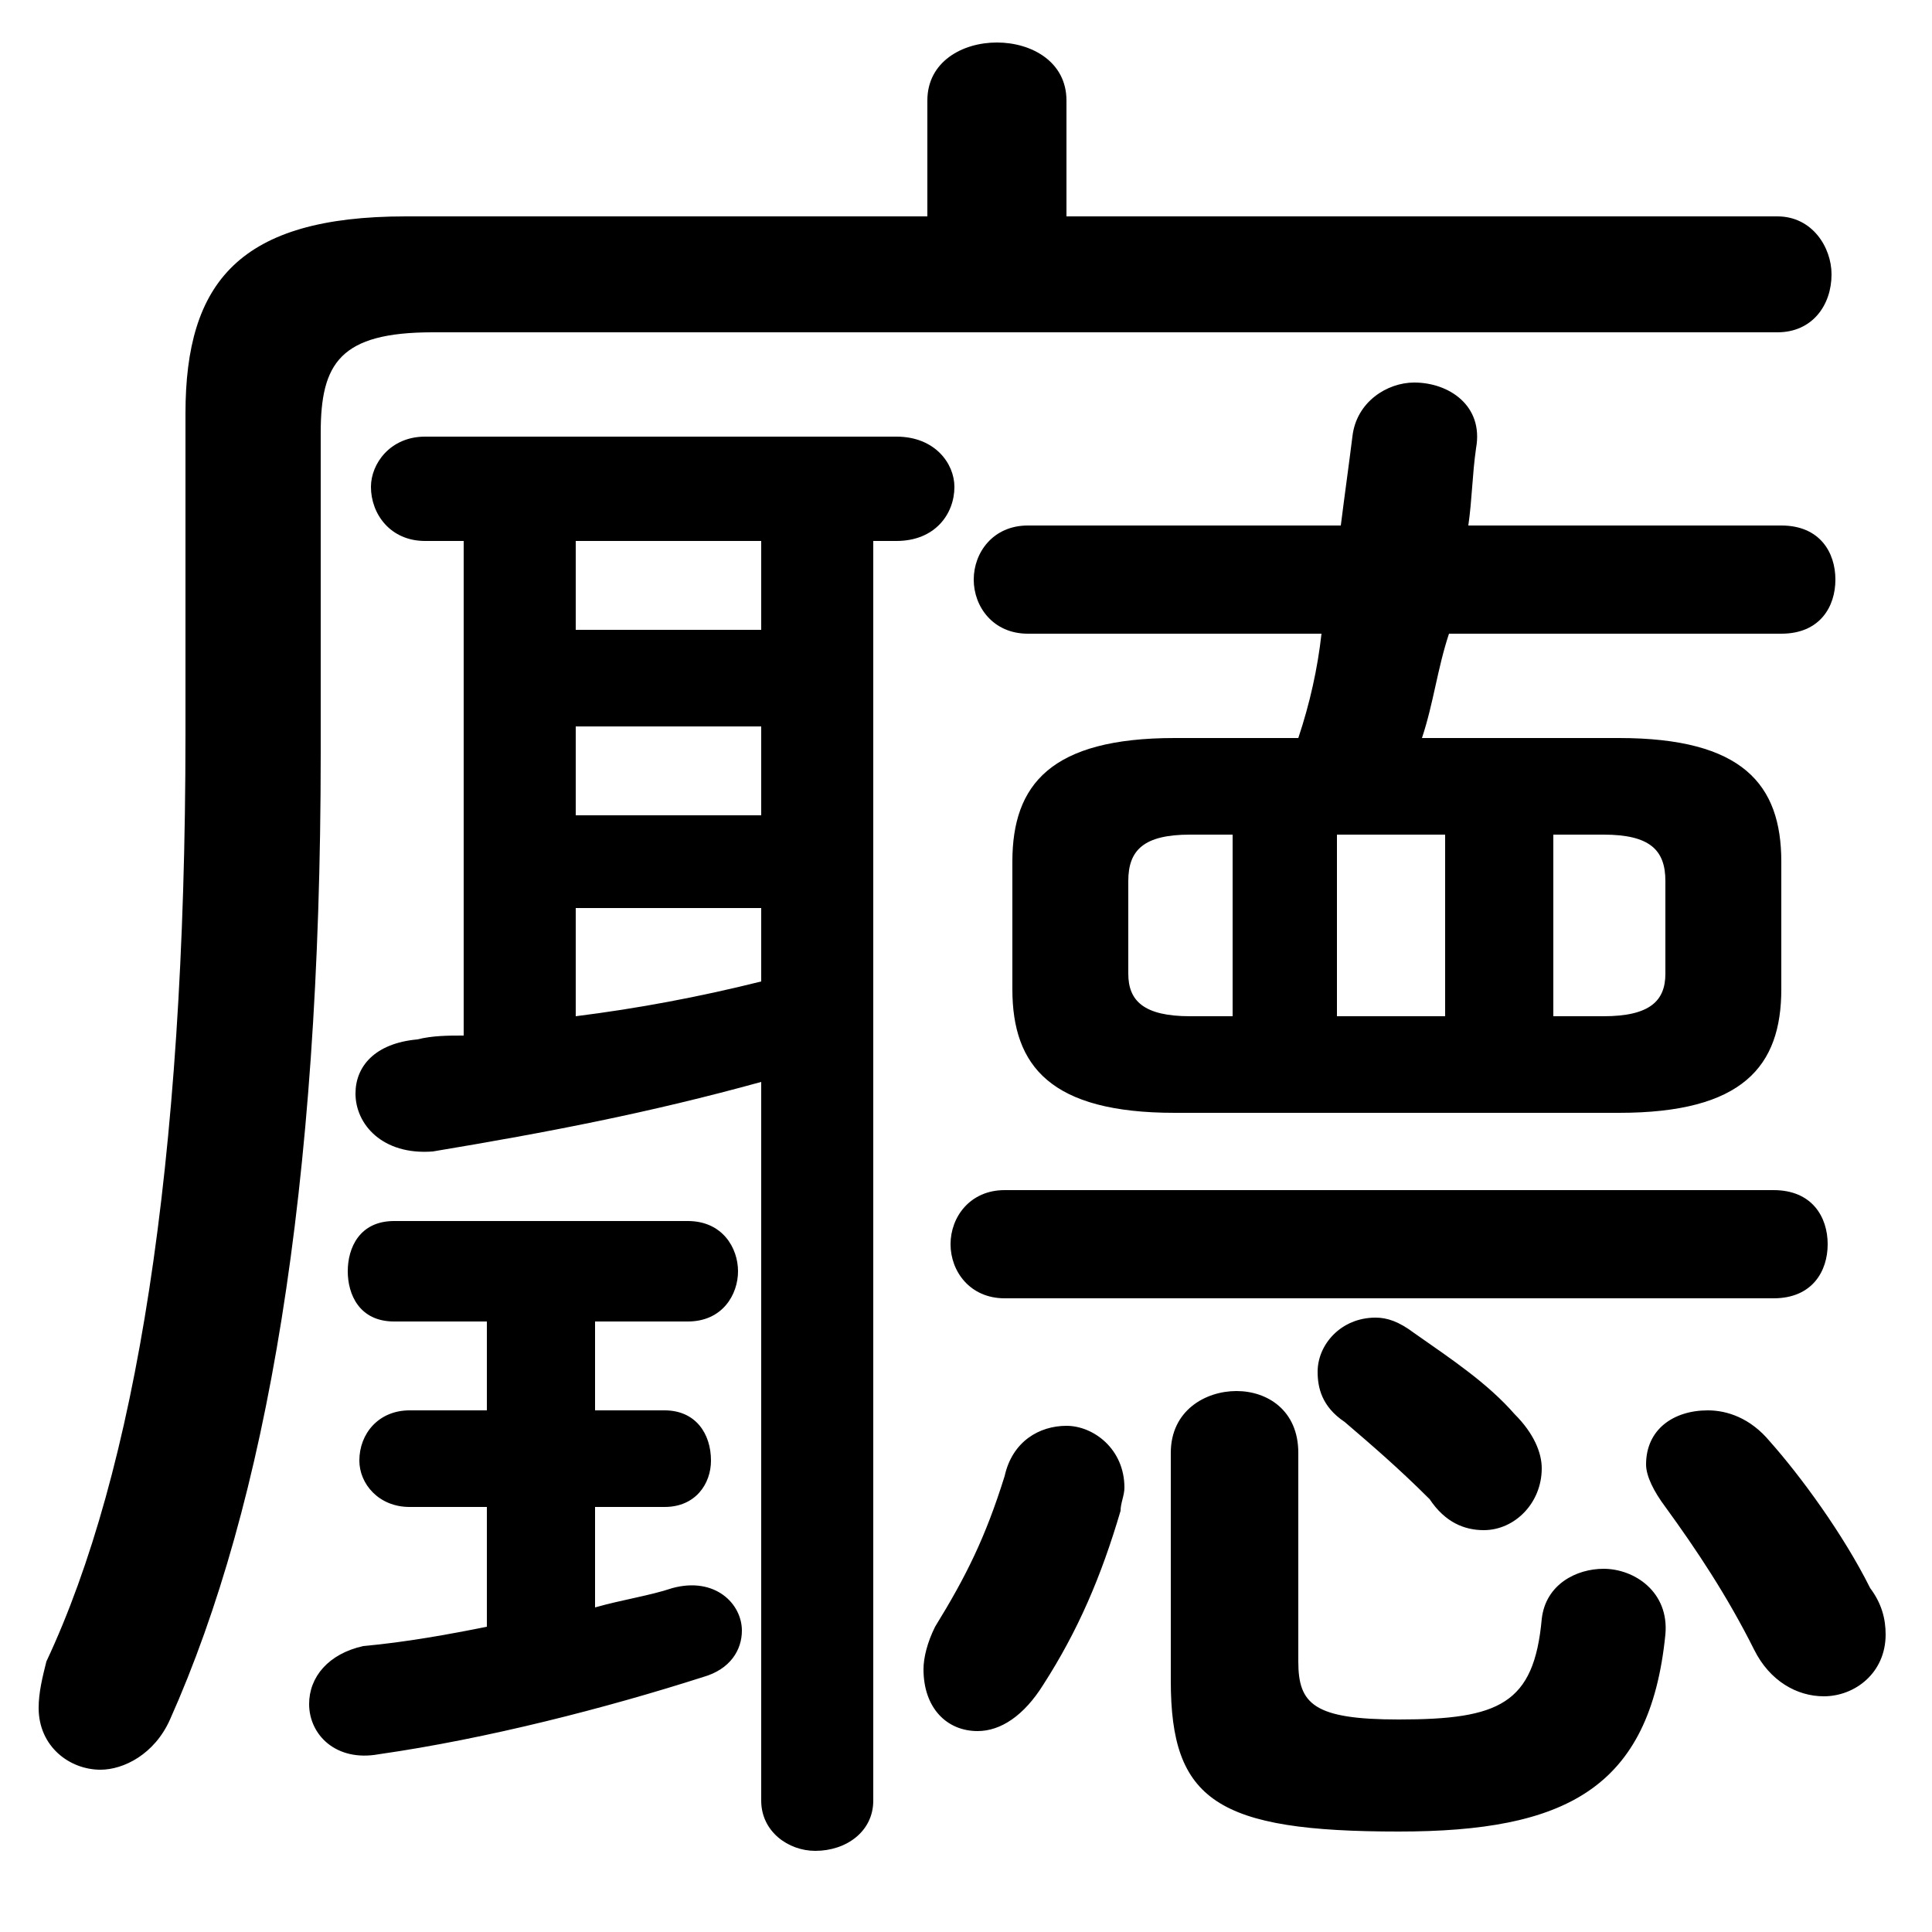 <svg xmlns="http://www.w3.org/2000/svg" viewBox="0 -44.0 50.0 50.0">
    <rect x="0" y="-44.0" width="50.0" height="50.0" fill="#808080" stroke="none"/>
    <g transform="scale(1, -1)">
        <!-- ボディの枠 -->
        <rect x="0" y="-6.0" width="50.0" height="50.0"
            stroke="white" fill="white"/>
        <!-- グリフ座標系の原点 -->
        <circle cx="0" cy="0" r="5" fill="white"/>
        <!-- グリフのアウトライン -->
        <g style="fill:black;stroke:#000000;stroke-width:0;stroke-linecap:round;stroke-linejoin:round;">
        <path d="M 30.4 24.9 C 27.2 24.9 26.2 23.7 26.2 21.7 L 26.2 18.4 C 26.2 16.4 27.2 15.2 30.4 15.2 L 41.9 15.2 C 45.1 15.2 46.1 16.4 46.1 18.4 L 46.1 21.7 C 46.1 23.7 45.1 24.9 41.9 24.9 L 36.8 24.9 C 37.1 25.8 37.2 26.7 37.5 27.6 L 46.1 27.6 C 47.1 27.6 47.5 28.3 47.5 29.0 C 47.5 29.7 47.1 30.4 46.1 30.4 L 38.0 30.4 C 38.1 31.1 38.1 31.7 38.2 32.4 C 38.4 33.5 37.5 34.1 36.6 34.1 C 35.9 34.1 35.1 33.6 35.0 32.7 C 34.9 31.9 34.8 31.2 34.7 30.4 L 26.6 30.4 C 25.7 30.4 25.2 29.7 25.2 29.0 C 25.2 28.3 25.7 27.6 26.6 27.6 L 34.2 27.6 C 34.1 26.7 33.9 25.8 33.6 24.9 Z M 40.2 22.4 L 41.5 22.4 C 42.7 22.4 43.1 22.0 43.1 21.2 L 43.1 18.8 C 43.1 18.1 42.7 17.7 41.5 17.7 L 40.2 17.7 Z M 37.4 22.4 L 37.4 17.7 L 34.6 17.7 L 34.6 22.4 Z M 31.9 22.4 L 31.9 17.7 L 30.8 17.7 C 29.6 17.7 29.2 18.1 29.2 18.8 L 29.2 21.2 C 29.2 22.0 29.6 22.4 30.8 22.4 Z M 27.6 38.4 L 27.6 41.4 C 27.6 42.4 26.7 42.9 25.8 42.9 C 24.9 42.9 24.0 42.4 24.0 41.4 L 24.0 38.4 L 10.5 38.4 C 6.2 38.4 4.8 36.7 4.8 33.3 L 4.8 25.0 C 4.8 13.8 3.5 5.9 1.2 1.0 C 1.1 0.6 1.0 0.2 1.0 -0.2 C 1.0 -1.2 1.8 -1.8 2.6 -1.8 C 3.2 -1.8 4.0 -1.4 4.4 -0.5 C 6.9 5.1 8.3 13.2 8.3 24.5 L 8.3 32.8 C 8.3 34.6 8.8 35.4 11.2 35.4 L 46.0 35.4 C 46.9 35.4 47.4 36.1 47.4 36.9 C 47.4 37.6 46.9 38.4 46.0 38.4 Z M 12.6 9.8 L 12.6 7.5 L 10.6 7.5 C 9.8 7.5 9.3 6.9 9.3 6.2 C 9.3 5.6 9.8 5.0 10.6 5.0 L 12.6 5.0 L 12.6 1.9 C 11.6 1.7 10.5 1.5 9.4 1.4 C 8.5 1.2 8.0 0.6 8.0 -0.1 C 8.0 -0.9 8.7 -1.6 9.8 -1.4 C 12.6 -1.0 15.7 -0.2 18.2 0.6 C 18.9 0.8 19.2 1.3 19.2 1.8 C 19.2 2.5 18.5 3.2 17.4 2.9 C 16.8 2.7 16.1 2.6 15.4 2.4 L 15.4 5.0 L 17.2 5.0 C 18.0 5.0 18.4 5.6 18.4 6.2 C 18.4 6.9 18.0 7.5 17.2 7.5 L 15.4 7.5 L 15.4 9.8 L 17.8 9.8 C 18.7 9.8 19.1 10.5 19.1 11.1 C 19.1 11.7 18.7 12.4 17.8 12.4 L 10.2 12.4 C 9.3 12.4 9.0 11.7 9.0 11.1 C 9.0 10.5 9.3 9.8 10.2 9.8 Z M 12.0 30.0 L 12.0 17.2 C 11.6 17.2 11.2 17.2 10.8 17.1 C 9.7 17.0 9.2 16.4 9.2 15.7 C 9.2 14.9 9.9 14.1 11.2 14.2 C 14.2 14.7 16.8 15.2 19.7 16.0 L 19.7 -2.6 C 19.7 -3.4 20.4 -3.9 21.1 -3.9 C 21.9 -3.9 22.6 -3.4 22.6 -2.6 L 22.6 30.0 L 23.2 30.0 C 24.2 30.0 24.7 30.7 24.7 31.4 C 24.7 32.0 24.2 32.7 23.2 32.7 L 11.0 32.7 C 10.1 32.7 9.6 32.0 9.6 31.4 C 9.6 30.7 10.1 30.0 11.0 30.0 Z M 14.9 20.5 L 19.7 20.5 L 19.7 18.6 C 18.1 18.2 16.5 17.9 14.9 17.7 Z M 14.9 22.9 L 14.9 25.2 L 19.7 25.2 L 19.7 22.9 Z M 14.9 27.7 L 14.9 30.0 L 19.7 30.0 L 19.7 27.7 Z M 45.8 6.7 C 45.3 7.3 44.7 7.5 44.2 7.5 C 43.3 7.5 42.6 7.0 42.6 6.1 C 42.6 5.8 42.8 5.4 43.1 5.0 C 43.9 3.9 44.7 2.7 45.4 1.3 C 45.8 0.5 46.5 0.1 47.2 0.1 C 48.0 0.1 48.8 0.7 48.8 1.7 C 48.8 2.1 48.7 2.5 48.4 2.9 C 47.7 4.3 46.6 5.8 45.8 6.7 Z M 36.6 9.5 C 36.2 9.8 35.9 9.9 35.6 9.9 C 34.7 9.9 34.1 9.2 34.1 8.5 C 34.1 8.1 34.2 7.6 34.8 7.2 C 35.5 6.6 36.2 6.0 37.0 5.2 C 37.4 4.6 37.9 4.4 38.4 4.4 C 39.2 4.4 39.9 5.1 39.9 6.0 C 39.9 6.4 39.7 6.9 39.2 7.4 C 38.5 8.2 37.6 8.8 36.6 9.5 Z M 26.0 5.8 C 25.5 4.2 25.0 3.2 24.2 1.9 C 24.0 1.5 23.9 1.1 23.9 0.8 C 23.9 -0.2 24.5 -0.8 25.3 -0.8 C 25.9 -0.8 26.5 -0.4 27.0 0.4 C 27.9 1.8 28.5 3.2 29.0 4.9 C 29.0 5.1 29.1 5.3 29.1 5.5 C 29.1 6.5 28.3 7.1 27.6 7.1 C 26.9 7.1 26.2 6.7 26.0 5.8 Z M 45.9 10.4 C 46.9 10.4 47.3 11.1 47.3 11.8 C 47.3 12.5 46.9 13.2 45.9 13.2 L 26.0 13.2 C 25.1 13.2 24.6 12.5 24.6 11.8 C 24.6 11.1 25.1 10.4 26.0 10.4 Z M 33.6 6.4 C 33.6 7.5 32.8 8.0 32.0 8.0 C 31.2 8.0 30.3 7.5 30.3 6.4 L 30.3 0.5 C 30.3 -2.6 31.5 -3.4 36.2 -3.4 C 40.5 -3.4 42.7 -2.3 43.1 1.7 C 43.2 2.8 42.3 3.4 41.5 3.4 C 40.8 3.4 40.0 3.0 39.9 2.1 C 39.7 -0.1 38.8 -0.5 36.2 -0.5 C 34.0 -0.5 33.6 -0.1 33.6 1.0 Z"/>
    </g>
    </g>
</svg>

